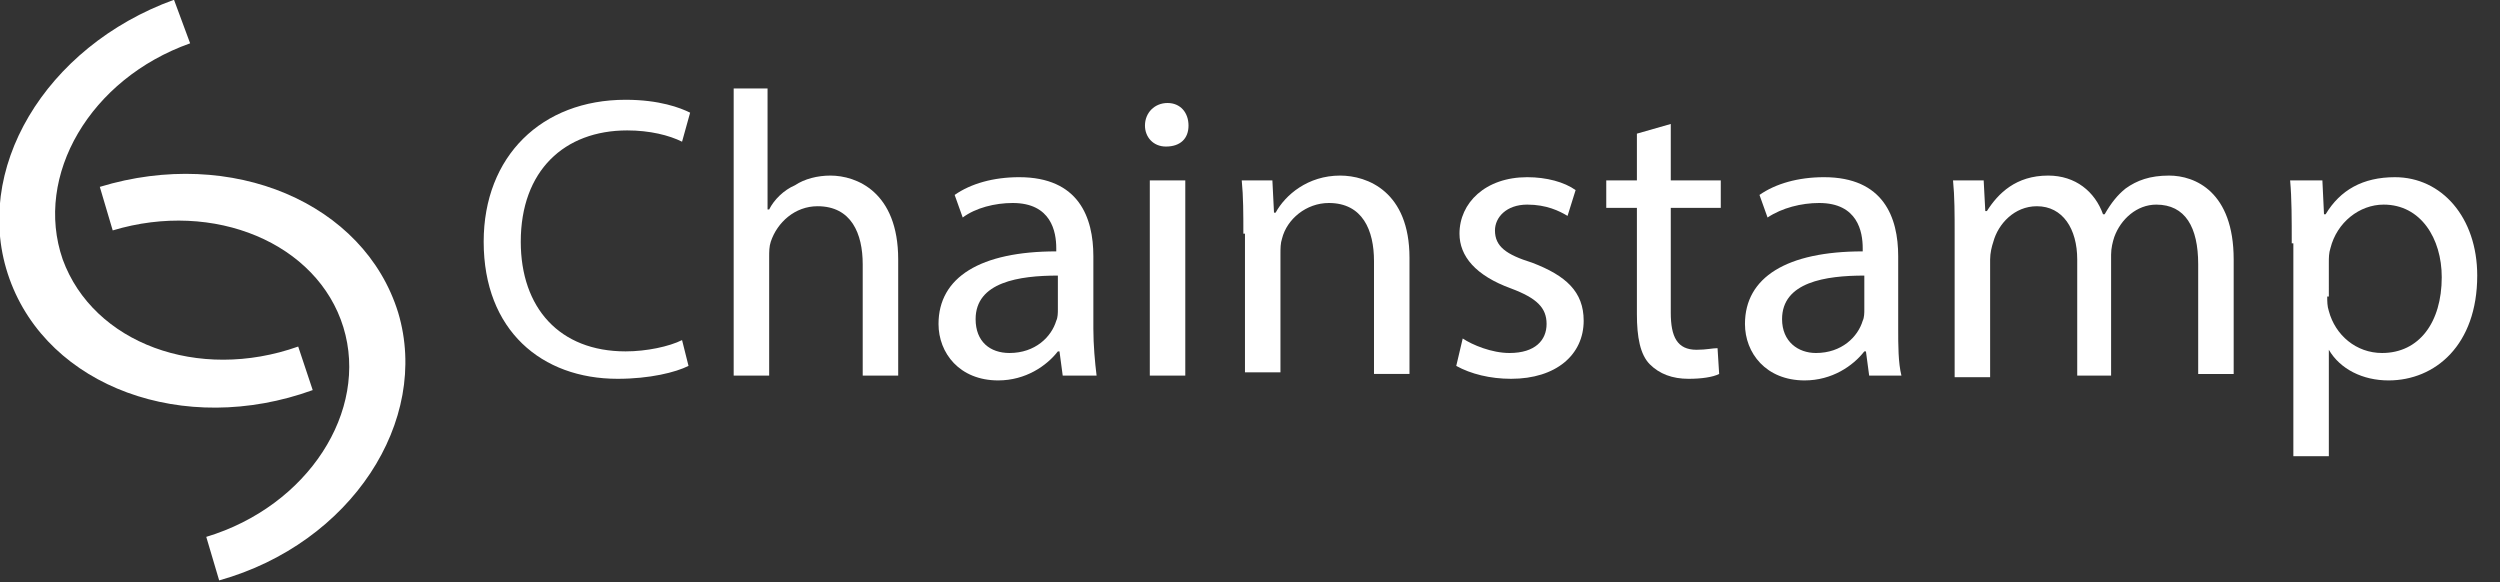 <?xml version="1.0" encoding="utf-8"?>
<!-- Generator: Adobe Illustrator 21.1.0, SVG Export Plug-In . SVG Version: 6.00 Build 0)  -->
<svg version="1.1" id="Layer_1" xmlns="http://www.w3.org/2000/svg" xmlns:xlink="http://www.w3.org/1999/xlink" x="0px" y="0px"
	 viewBox="0 0 155 36.1" style="enable-background:new 0 0 155 36.1;" xml:space="preserve">
<rect x="0" y="0" width="155" height="36.1" fill="#333333" stroke="none"/>
<style type="text/css">
	.st0{fill:#FFFFFF;}
	.st1{enable-background:new    ;}
</style>
<g transform="translate(3858.988 -4823.514)">
	<g>
		<path class="st0" d="M-3840.5,4845c-6.2,2.2-12.7-0.2-14.6-5.4c-1.8-5.2,1.7-11.2,7.9-13.4l-1-2.7c-8,2.9-12.6,10.6-10.2,17.3
			c2.4,6.7,10.8,9.8,18.8,6.9L-3840.5,4845z"/>
	</g>
	<g>
		<path class="st0" d="M-3834.3,4842.9c-2.1-6.8-10.3-10.3-18.5-7.8l0.8,2.7c6.3-1.9,12.7,0.8,14.3,6c1.6,5.2-2.2,11.1-8.5,13
			l0.8,2.7C-3837.2,4857.2-3832.3,4849.6-3834.3,4842.9z"/>
	</g>
	<g class="st1">
		<path class="st0" d="M-3816.3,4846.2c-0.8,0.4-2.4,0.8-4.4,0.8c-4.7,0-8.3-3-8.3-8.5c0-5.3,3.6-8.8,8.8-8.8c2.1,0,3.4,0.5,4,0.8
			l-0.5,1.8c-0.8-0.4-2-0.7-3.4-0.7c-3.9,0-6.6,2.5-6.6,6.9c0,4.1,2.4,6.8,6.5,6.8c1.3,0,2.7-0.3,3.5-0.7L-3816.3,4846.2z"/>
		<path class="st0" d="M-3813.6,4829h2.2v7.5h0.1c0.3-0.6,0.9-1.2,1.6-1.5c0.6-0.4,1.4-0.6,2.2-0.6c1.6,0,4.2,1,4.2,5.2v7.2h-2.2
			v-6.9c0-1.9-0.7-3.6-2.8-3.6c-1.4,0-2.5,1-2.9,2.2c-0.1,0.3-0.1,0.6-0.1,1v7.3h-2.2V4829z"/>
		<path class="st0" d="M-3793.1,4846.8l-0.2-1.5h-0.1c-0.7,0.9-2,1.8-3.7,1.8c-2.4,0-3.7-1.7-3.7-3.5c0-2.9,2.6-4.5,7.3-4.5v-0.2
			c0-1-0.3-2.8-2.7-2.8c-1.1,0-2.3,0.3-3.1,0.9l-0.5-1.4c1-0.7,2.4-1.1,4-1.1c3.7,0,4.6,2.5,4.6,4.9v4.5c0,1,0.1,2.1,0.2,2.9
			H-3793.1z M-3793.4,4840.6c-2.4,0-5.1,0.4-5.1,2.7c0,1.4,0.9,2.1,2.1,2.1c1.6,0,2.6-1,2.9-2c0.1-0.2,0.1-0.5,0.1-0.7V4840.6z"/>
		<path class="st0" d="M-3785.3,4831.3c0,0.8-0.5,1.3-1.4,1.3c-0.8,0-1.3-0.6-1.3-1.3c0-0.8,0.6-1.4,1.4-1.4
			C-3785.8,4829.9-3785.3,4830.5-3785.3,4831.3z M-3787.7,4846.8v-12.1h2.2v12.1H-3787.7z"/>
		<path class="st0" d="M-3781.9,4838c0-1.2,0-2.3-0.1-3.3h1.9l0.1,2h0.1c0.6-1.1,2-2.3,4-2.3c1.7,0,4.3,1,4.3,5.1v7.2h-2.2v-7
			c0-1.9-0.7-3.6-2.8-3.6c-1.4,0-2.6,1-2.9,2.2c-0.1,0.3-0.1,0.6-0.1,1v7.3h-2.2V4838z"/>
		<path class="st0" d="M-3768.3,4844.5c0.6,0.4,1.8,0.9,2.9,0.9c1.6,0,2.3-0.8,2.3-1.8c0-1-0.6-1.6-2.2-2.2c-2.2-0.8-3.2-2-3.2-3.4
			c0-1.9,1.6-3.5,4.2-3.5c1.2,0,2.3,0.3,3,0.8l-0.5,1.6c-0.5-0.3-1.3-0.7-2.5-0.7c-1.3,0-2,0.8-2,1.6c0,1,0.7,1.5,2.3,2
			c2.1,0.8,3.2,1.8,3.2,3.6c0,2.1-1.7,3.6-4.5,3.6c-1.3,0-2.5-0.3-3.4-0.8L-3768.3,4844.5z"/>
		<path class="st0" d="M-3755.4,4831.2v3.5h3.1v1.7h-3.1v6.5c0,1.5,0.4,2.3,1.6,2.3c0.6,0,1-0.1,1.3-0.1l0.1,1.6
			c-0.4,0.2-1.1,0.3-1.9,0.3c-1,0-1.8-0.3-2.4-0.9c-0.6-0.6-0.8-1.7-0.8-3.1v-6.6h-1.9v-1.7h1.9v-2.9L-3755.4,4831.2z"/>
		<path class="st0" d="M-3743.1,4846.8l-0.2-1.5h-0.1c-0.7,0.9-2,1.8-3.7,1.8c-2.4,0-3.7-1.7-3.7-3.5c0-2.9,2.6-4.5,7.3-4.5v-0.2
			c0-1-0.3-2.8-2.7-2.8c-1.1,0-2.3,0.3-3.2,0.9l-0.5-1.4c1-0.7,2.4-1.1,4-1.1c3.7,0,4.6,2.5,4.6,4.9v4.5c0,1,0,2.1,0.2,2.9H-3743.1z
			 M-3743.4,4840.6c-2.4,0-5.1,0.4-5.1,2.7c0,1.4,1,2.1,2.1,2.1c1.6,0,2.6-1,2.9-2c0.1-0.2,0.1-0.5,0.1-0.7V4840.6z"/>
		<path class="st0" d="M-3737.8,4838c0-1.2,0-2.3-0.1-3.3h1.9l0.1,1.9h0.1c0.7-1.1,1.8-2.2,3.8-2.2c1.7,0,2.9,1,3.4,2.4h0.1
			c0.4-0.7,0.8-1.2,1.3-1.6c0.7-0.5,1.5-0.8,2.7-0.8c1.6,0,4,1,4,5.2v7.1h-2.2v-6.8c0-2.3-0.8-3.7-2.6-3.7c-1.2,0-2.2,0.9-2.6,2
			c-0.1,0.3-0.2,0.7-0.2,1.1v7.5h-2.1v-7.2c0-1.9-0.9-3.3-2.5-3.3c-1.4,0-2.4,1.1-2.7,2.2c-0.1,0.3-0.2,0.7-0.2,1.1v7.3h-2.2V4838z"
			/>
		<path class="st0" d="M-3716.9,4838.6c0-1.5,0-2.8-0.1-3.9h2l0.1,2.1h0.1c0.9-1.5,2.3-2.3,4.3-2.3c2.9,0,5.1,2.5,5.1,6.1
			c0,4.3-2.6,6.5-5.5,6.5c-1.6,0-3-0.7-3.7-1.9h0v6.6h-2.2V4838.6z M-3714.7,4841.9c0,0.3,0,0.6,0.1,0.9c0.4,1.5,1.7,2.6,3.3,2.6
			c2.3,0,3.7-1.9,3.7-4.7c0-2.4-1.3-4.5-3.6-4.5c-1.5,0-2.9,1.1-3.3,2.7c-0.1,0.3-0.1,0.6-0.1,0.9V4841.9z"/>
	</g>
</g>
</svg>
